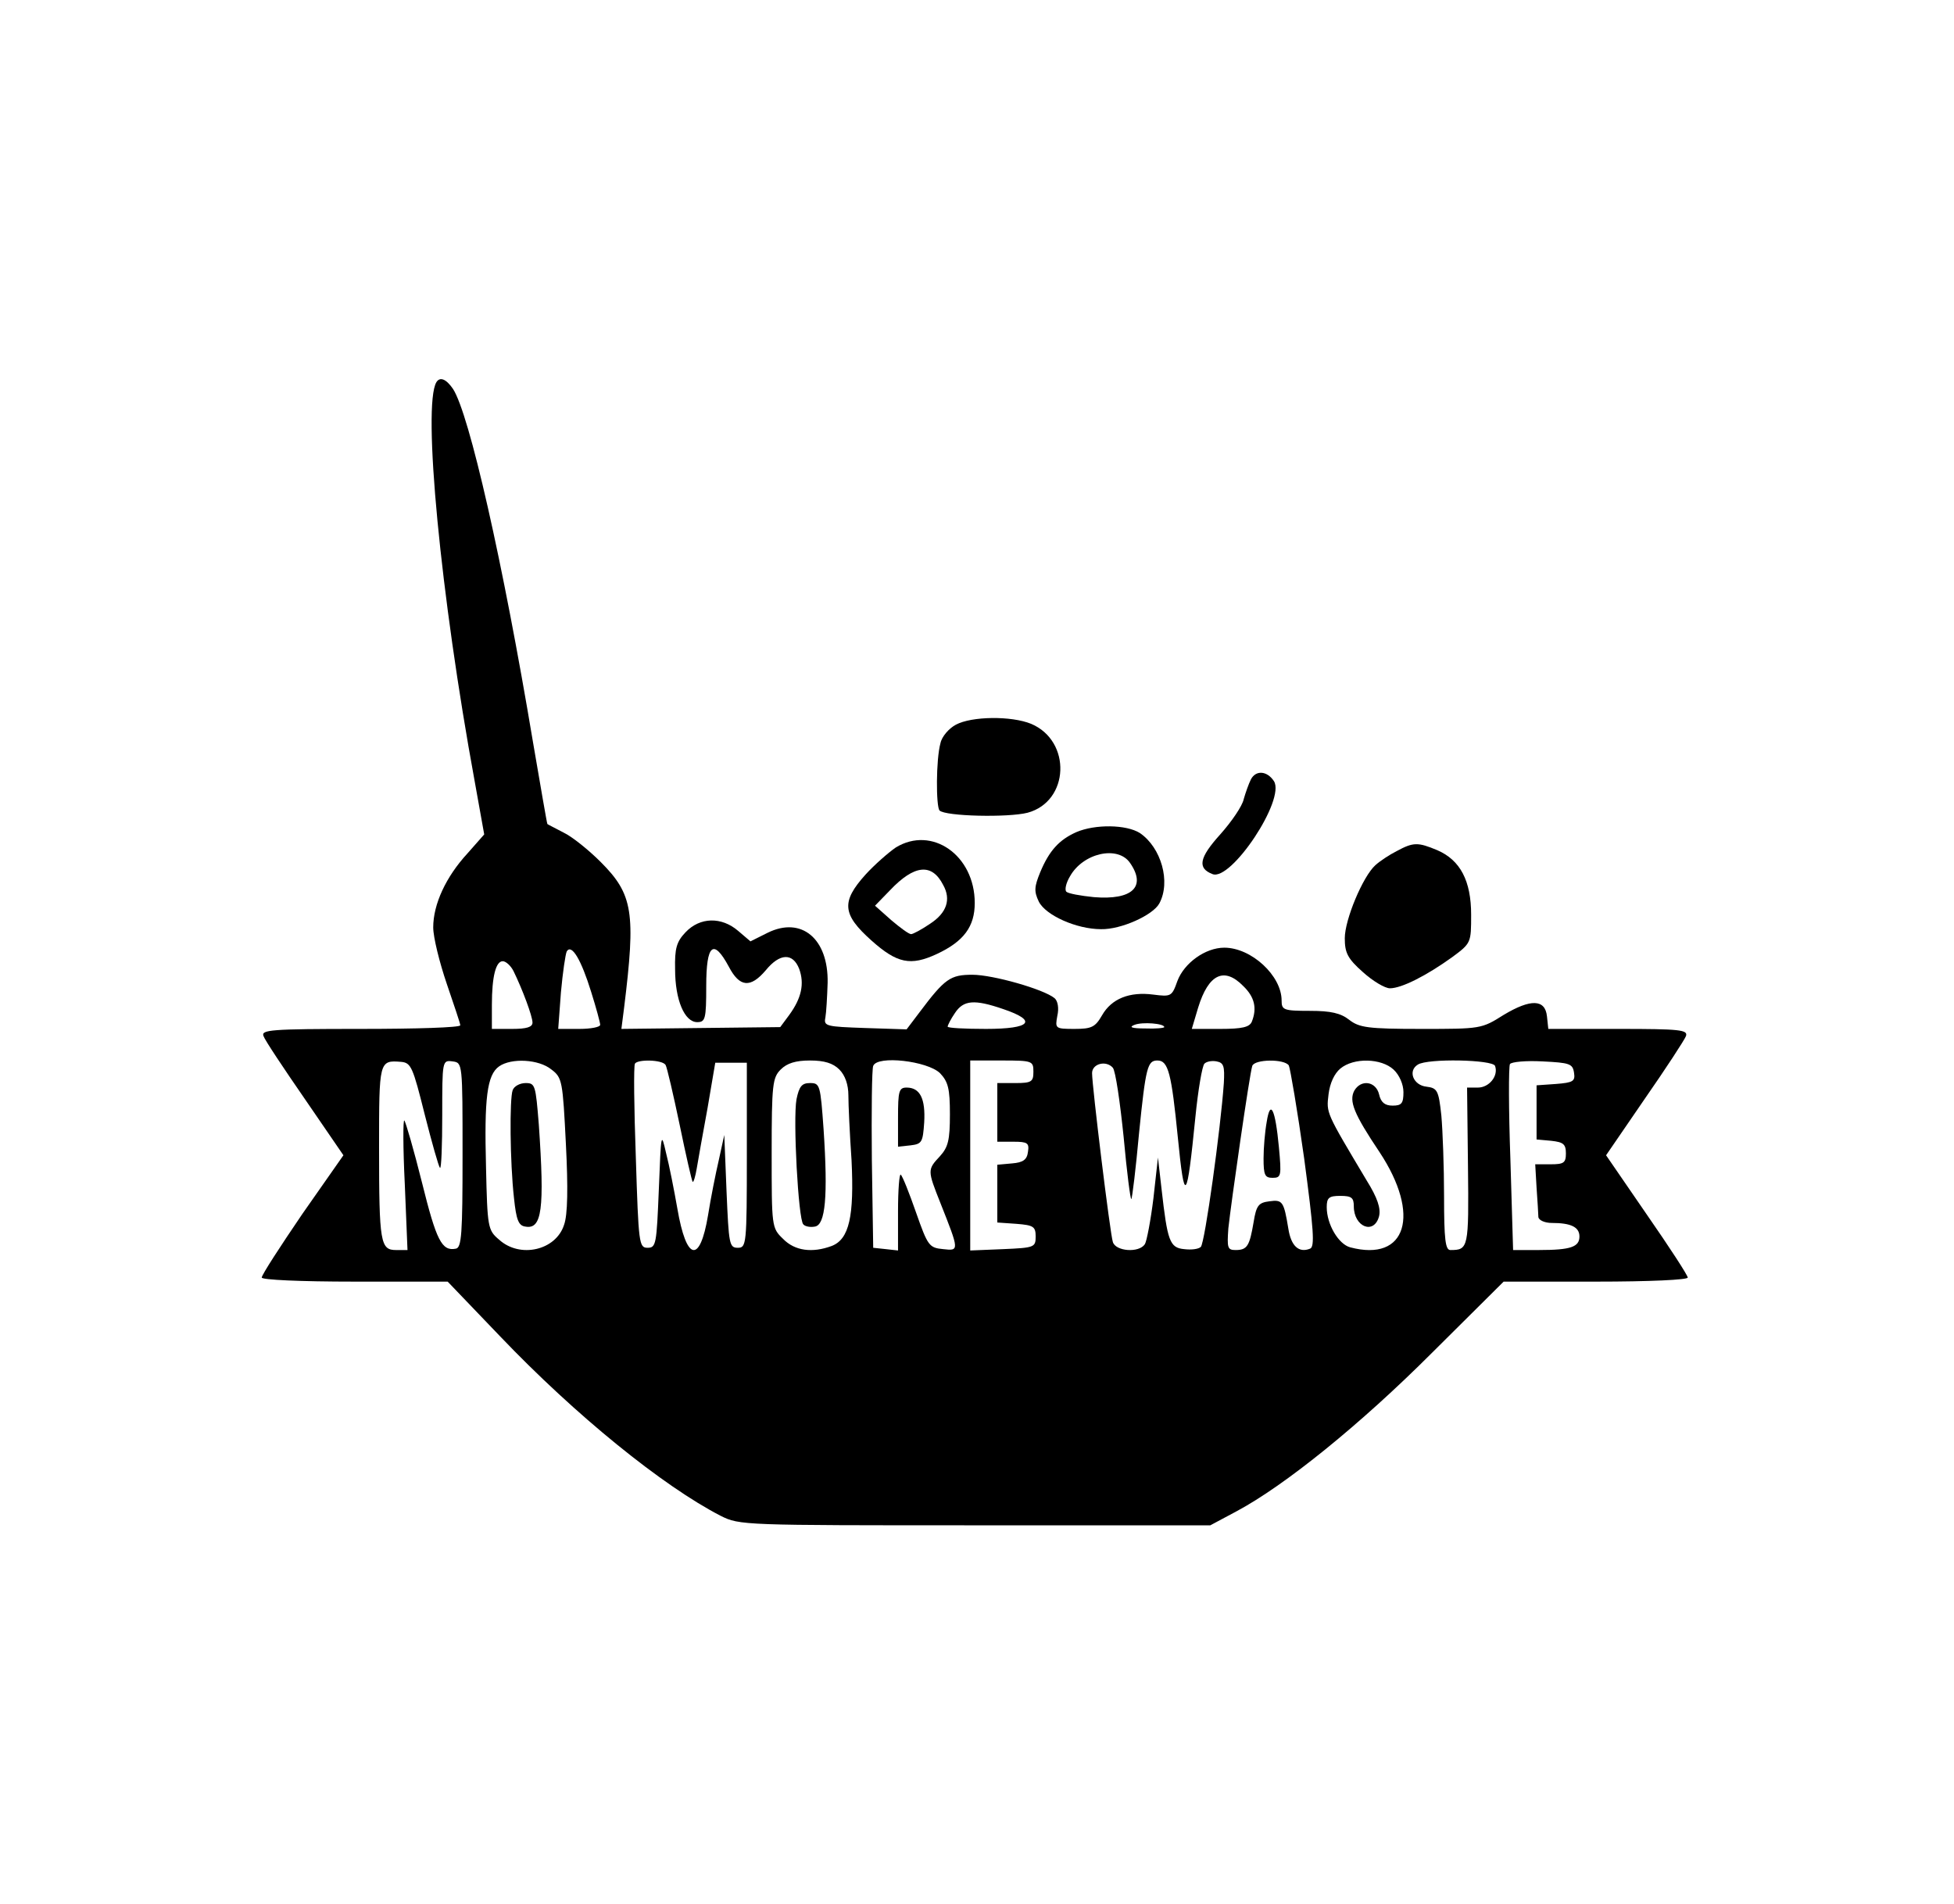 <?xml version="1.0" standalone="no"?>
<!DOCTYPE svg PUBLIC "-//W3C//DTD SVG 20010904//EN"
 "http://www.w3.org/TR/2001/REC-SVG-20010904/DTD/svg10.dtd">
<svg version="1.0" xmlns="http://www.w3.org/2000/svg"
 width="433pt" height="422pt" viewBox="0 0 433 422"
 preserveAspectRatio="xMidYMid meet">

<g transform="translate(0,422) scale(0.1,-0.1)"
fill="#000000" stroke="none">
<path d="M967 3373 c-31 -52 9 -471 85 -885 l21 -117 -37 -42 c-48 -52 -76
-113 -76 -164 0 -22 14 -78 30 -125 16 -47 30 -88 30 -92 0 -5 -99 -8 -221 -8
-200 0 -221 -2 -215 -16 3 -9 45 -72 92 -140 l85 -124 -91 -130 c-49 -72 -90
-135 -90 -141 0 -5 84 -9 206 -9 l206 0 116 -121 c168 -176 361 -332 489 -398
42 -21 50 -21 564 -21 l521 0 58 31 c107 57 275 193 433 351 l159 158 204 0
c120 0 204 4 204 9 0 5 -41 68 -91 140 l-90 131 85 124 c48 69 89 132 92 140
5 14 -13 16 -149 16 l-156 0 -3 28 c-4 38 -36 39 -96 3 -49 -31 -51 -31 -183
-31 -118 0 -137 3 -159 20 -19 15 -41 20 -87 20 -59 0 -63 2 -63 23 0 55 -67
117 -127 117 -42 0 -89 -34 -104 -74 -12 -34 -14 -35 -53 -30 -53 7 -93 -9
-114 -46 -15 -26 -23 -30 -61 -30 -43 0 -43 1 -38 29 4 17 1 33 -6 39 -24 20
-137 52 -182 52 -49 0 -61 -8 -118 -84 l-28 -37 -92 3 c-86 3 -92 4 -88 23 2
11 4 46 5 77 2 98 -58 148 -133 111 l-38 -19 -27 23 c-37 32 -85 31 -117 -3
-20 -21 -24 -36 -23 -82 0 -68 21 -117 49 -117 18 0 20 7 20 80 0 93 16 106
50 43 24 -46 48 -48 82 -8 31 38 60 39 74 3 12 -33 5 -65 -22 -102 l-20 -27
-176 -2 -176 -2 6 47 c26 211 20 251 -52 323 -26 26 -63 56 -82 65 -19 10 -35
18 -36 19 -1 1 -15 83 -32 182 -67 401 -141 726 -177 782 -15 22 -29 28 -37
15z m343 -1351 c11 -35 20 -68 20 -73 0 -5 -21 -9 -46 -9 l-47 0 6 81 c4 44
10 85 13 91 11 17 32 -19 54 -90z m-172 46 c20 -41 42 -100 42 -114 0 -10 -13
-14 -45 -14 l-45 0 0 53 c0 64 9 97 24 97 7 0 18 -10 24 -22z m1617 -33 c25
-24 31 -49 19 -79 -5 -12 -21 -16 -70 -16 l-63 0 14 47 c23 75 58 91 100 48z
m-532 -51 c77 -26 62 -44 -38 -44 -47 0 -85 2 -85 5 0 3 7 17 16 30 19 29 43
31 107 9z m357 -40 c0 -2 -19 -4 -42 -3 -31 0 -37 3 -24 8 18 7 66 3 66 -5z
m-1639 -193 c16 -63 31 -116 34 -119 3 -3 5 50 5 117 0 121 0 122 23 119 22
-3 22 -3 22 -208 0 -174 -2 -205 -15 -207 -31 -6 -43 18 -75 147 -18 72 -36
134 -39 137 -3 3 -3 -60 1 -141 l6 -146 -25 0 c-35 0 -38 15 -38 227 0 192 0
194 49 190 22 -2 26 -12 52 -116z m281 99 c24 -18 25 -26 32 -165 5 -97 4
-157 -4 -179 -18 -57 -98 -75 -144 -33 -25 21 -26 27 -29 161 -4 152 2 204 29
223 27 19 88 16 116 -7z m253 10 c3 -5 17 -65 31 -132 14 -68 27 -125 29 -127
2 -1 6 12 9 30 3 19 14 79 24 134 l17 100 35 0 35 0 0 -205 c0 -198 -1 -205
-20 -205 -19 0 -20 8 -25 125 l-5 125 -12 -55 c-7 -30 -18 -85 -24 -123 -18
-108 -48 -102 -68 15 -7 40 -18 96 -25 123 -11 48 -11 45 -16 -80 -5 -122 -6
-130 -25 -130 -19 0 -20 9 -26 200 -4 110 -5 203 -2 208 6 10 61 9 68 -3z
m385 -10 c13 -13 20 -34 20 -57 0 -21 3 -86 7 -144 6 -124 -5 -175 -44 -190
-43 -16 -82 -11 -108 16 -25 24 -25 27 -25 190 0 152 2 167 20 185 14 14 33
20 65 20 32 0 51 -6 65 -20z m223 -8 c18 -19 22 -34 22 -91 0 -58 -4 -73 -22
-93 -28 -30 -28 -31 1 -104 42 -106 42 -106 6 -102 -31 3 -34 7 -60 81 -15 43
-30 81 -34 84 -3 3 -6 -33 -6 -81 l0 -87 -27 3 -28 3 -3 195 c-1 107 0 201 3
208 9 24 120 11 148 -16z m207 3 c0 -22 -4 -25 -40 -25 l-40 0 0 -65 0 -65 36
0 c31 0 35 -3 32 -22 -2 -18 -11 -24 -35 -26 l-33 -3 0 -64 0 -64 43 -3 c37
-3 42 -6 42 -28 0 -24 -3 -25 -72 -28 l-73 -3 0 211 0 210 70 0 c68 0 70 -1
70 -25z m200 -145 c7 -77 15 -139 17 -137 2 2 10 68 17 145 15 149 19 162 41
162 24 0 31 -29 45 -170 15 -151 20 -145 39 45 6 60 15 113 20 118 5 5 17 7
27 5 16 -3 18 -11 16 -48 -7 -101 -42 -354 -51 -363 -5 -5 -21 -7 -37 -5 -32
3 -37 18 -50 133 l-8 70 -10 -90 c-6 -49 -15 -96 -19 -102 -13 -20 -65 -16
-71 5 -6 18 -46 345 -46 374 0 21 31 29 46 12 6 -7 16 -76 24 -154z m366 159
c3 -6 19 -99 34 -206 21 -158 24 -196 13 -200 -25 -10 -42 6 -48 44 -10 61
-13 65 -42 61 -24 -3 -29 -9 -35 -46 -9 -53 -14 -62 -40 -62 -18 0 -19 5 -16
48 6 56 47 342 53 360 5 15 71 16 81 1z m232 -9 c13 -12 22 -33 22 -50 0 -25
-4 -30 -24 -30 -17 0 -26 7 -30 25 -7 29 -40 34 -55 8 -12 -23 -1 -51 56 -136
92 -139 60 -244 -65 -211 -26 7 -52 51 -52 89 0 21 5 25 30 25 25 0 30 -4 30
-23 0 -46 45 -64 56 -22 4 17 -3 40 -28 80 -90 151 -89 148 -84 190 3 25 13
46 26 57 30 25 91 23 118 -2z m225 8 c8 -22 -13 -48 -38 -48 l-24 0 2 -175 c2
-181 1 -185 -39 -185 -11 0 -14 23 -14 119 0 65 -3 145 -6 179 -6 56 -9 61
-33 64 -29 3 -42 35 -19 49 22 14 166 11 171 -3z m175 -15 c3 -19 -2 -22 -40
-25 l-43 -3 0 -60 0 -60 33 -3 c26 -3 32 -7 32 -28 0 -21 -5 -24 -34 -24 l-34
0 3 -52 c2 -29 4 -59 4 -65 1 -7 14 -13 30 -13 42 0 61 -9 61 -30 0 -23 -19
-30 -89 -30 l-58 0 -6 201 c-4 111 -4 205 -1 211 3 5 36 8 72 6 60 -3 67 -5
70 -25z"/>
<path d="M1136 1804 c-7 -19 -6 -159 3 -239 5 -48 10 -61 25 -63 37 -7 43 38
30 226 -7 87 -8 92 -29 92 -13 0 -26 -7 -29 -16z"/>
<path d="M1765 1784 c-8 -44 4 -266 15 -277 4 -5 16 -7 26 -5 23 4 29 66 19
216 -7 98 -8 102 -30 102 -18 0 -24 -7 -30 -36z"/>
<path d="M1990 1744 l0 -65 28 3 c25 3 27 7 30 51 3 52 -9 77 -39 77 -17 0
-19 -8 -19 -66z"/>
<path d="M2807 1734 c-4 -22 -7 -58 -7 -81 0 -37 3 -43 20 -43 19 0 20 4 14
68 -8 85 -19 107 -27 56z"/>
<path d="M2118 2614 c-15 -8 -31 -26 -34 -41 -10 -36 -10 -140 -2 -149 13 -13
152 -16 195 -5 93 25 98 159 8 197 -44 18 -132 17 -167 -2z"/>
<path d="M2772 2493 c-5 -10 -12 -30 -16 -44 -3 -15 -27 -50 -52 -78 -47 -52
-51 -75 -17 -88 41 -16 162 165 136 206 -15 23 -40 25 -51 4z"/>
<path d="M2385 2376 c-38 -17 -60 -41 -80 -89 -13 -32 -14 -42 -3 -65 15 -30
83 -61 138 -61 44 -1 115 31 129 57 26 48 4 124 -43 156 -30 19 -99 20 -141 2z
m119 -68 c37 -53 5 -83 -80 -76 -30 3 -57 8 -61 12 -4 4 -1 19 8 34 29 52 106
69 133 30z"/>
<path d="M1985 2342 c-16 -11 -47 -38 -67 -60 -54 -60 -52 -88 13 -146 57 -51
87 -57 145 -30 60 28 84 61 84 113 0 106 -95 172 -175 123z m105 -83 c18 -32
8 -62 -29 -86 -19 -13 -38 -23 -42 -23 -5 0 -24 14 -44 31 l-36 32 33 34 c54
57 93 61 118 12z"/>
<path d="M3095 2334 c-16 -8 -37 -22 -47 -31 -28 -25 -68 -121 -68 -162 0 -32
6 -45 40 -75 22 -20 49 -36 60 -36 26 0 81 28 138 69 42 31 42 32 42 94 0 75
-24 121 -75 143 -43 18 -53 18 -90 -2z"/>
</g>
</svg>
